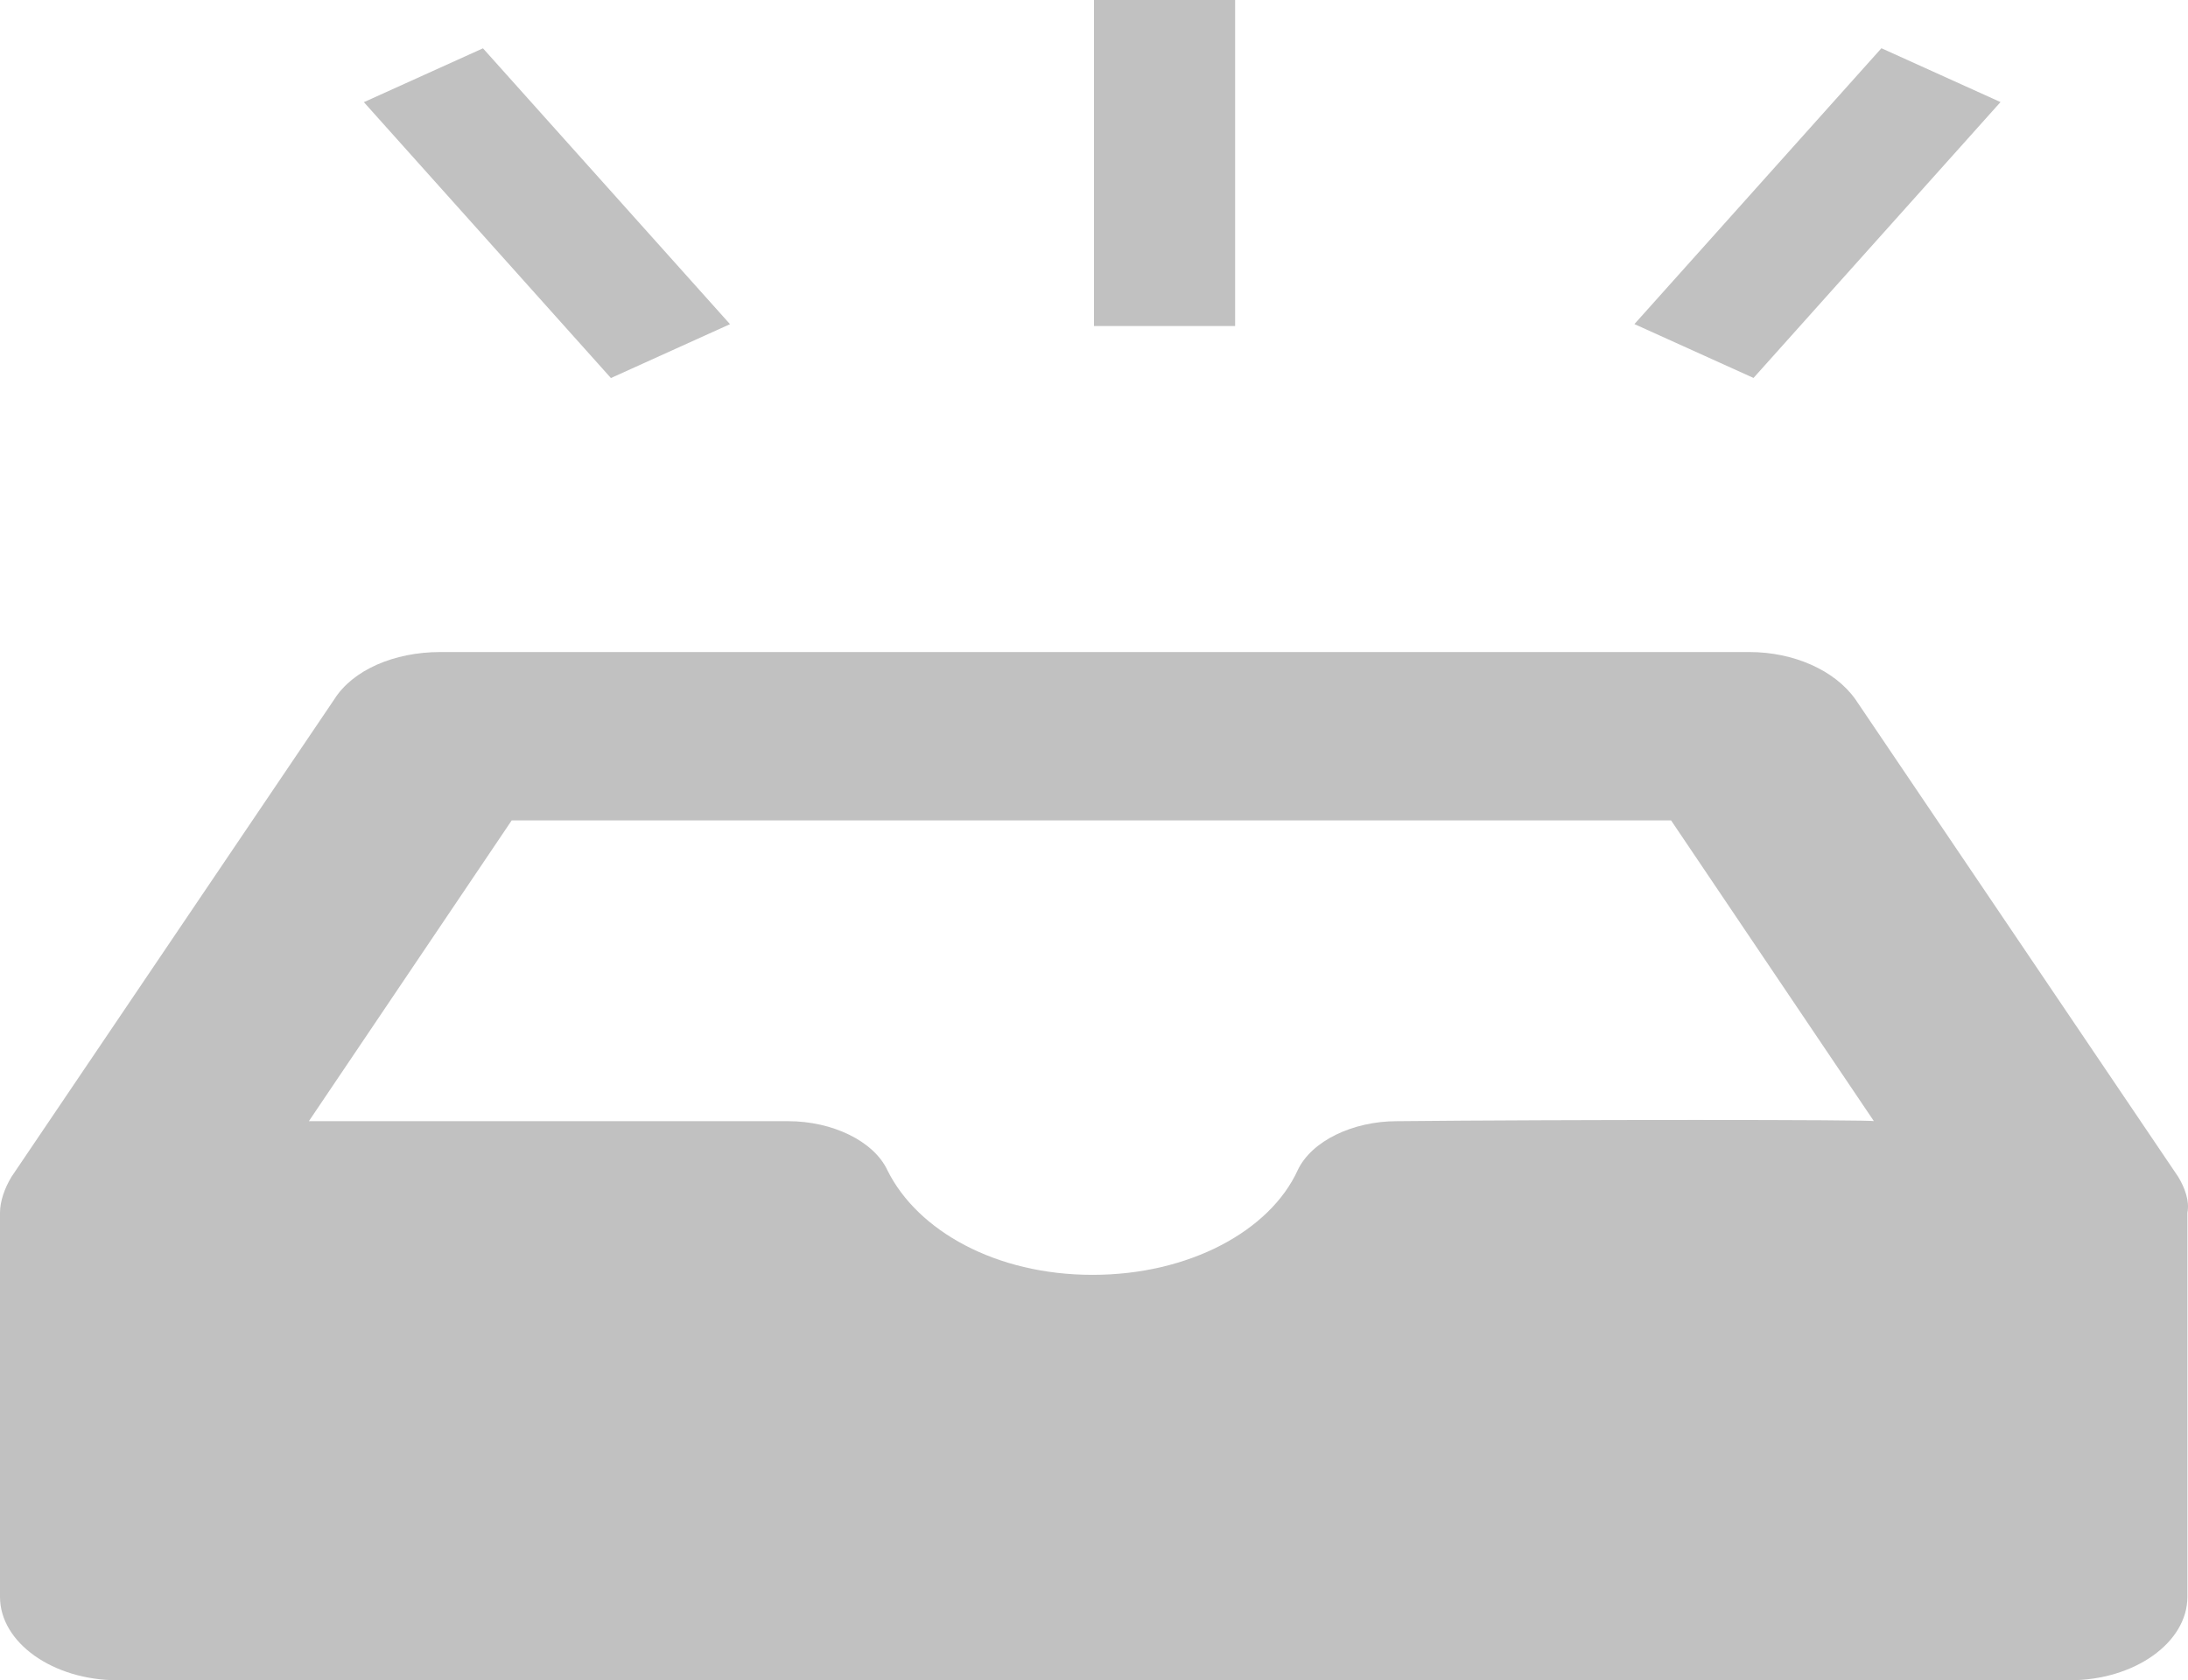 <svg width="207" height="159" viewBox="0 0 207 159" fill="none" xmlns="http://www.w3.org/2000/svg">
<path d="M206.071 111.356L175.542 66.187C173.579 63.403 169.654 61.702 165.511 61.702H41.65C37.289 61.702 33.364 63.403 31.619 66.187L1.09 111.356C0.436 112.439 0 113.677 0 114.759V151.111C0 155.442 5.015 159 11.121 159H195.822C201.928 159 206.943 155.442 206.943 151.111V114.759C207.161 113.677 206.725 112.439 206.071 111.356ZM132.147 106.097C128.004 106.097 124.079 107.953 122.77 110.737C120.154 116.461 112.521 120.637 103.363 120.637C94.204 120.637 86.79 116.461 83.955 110.737C82.647 107.953 78.721 106.097 74.578 106.097C59.532 106.097 29.221 106.097 29.221 106.097L48.41 77.634H158.097L177.286 106.097C177.505 105.942 147.194 105.942 132.147 106.097Z" fill="#C1C1C1"/>
<path d="M69.064 30.676L45.693 4.572L34.425 9.668L57.797 35.773L69.064 30.676Z" fill="#C1C1C1"/>
<path d="M189.262 9.659L177.995 4.564L154.628 30.668L165.895 35.764L189.262 9.659Z" fill="#C1C1C1"/>
<path d="M116.852 0H103.497V30.851H116.852V0Z" fill="#C1C1C1"/>
</svg>

